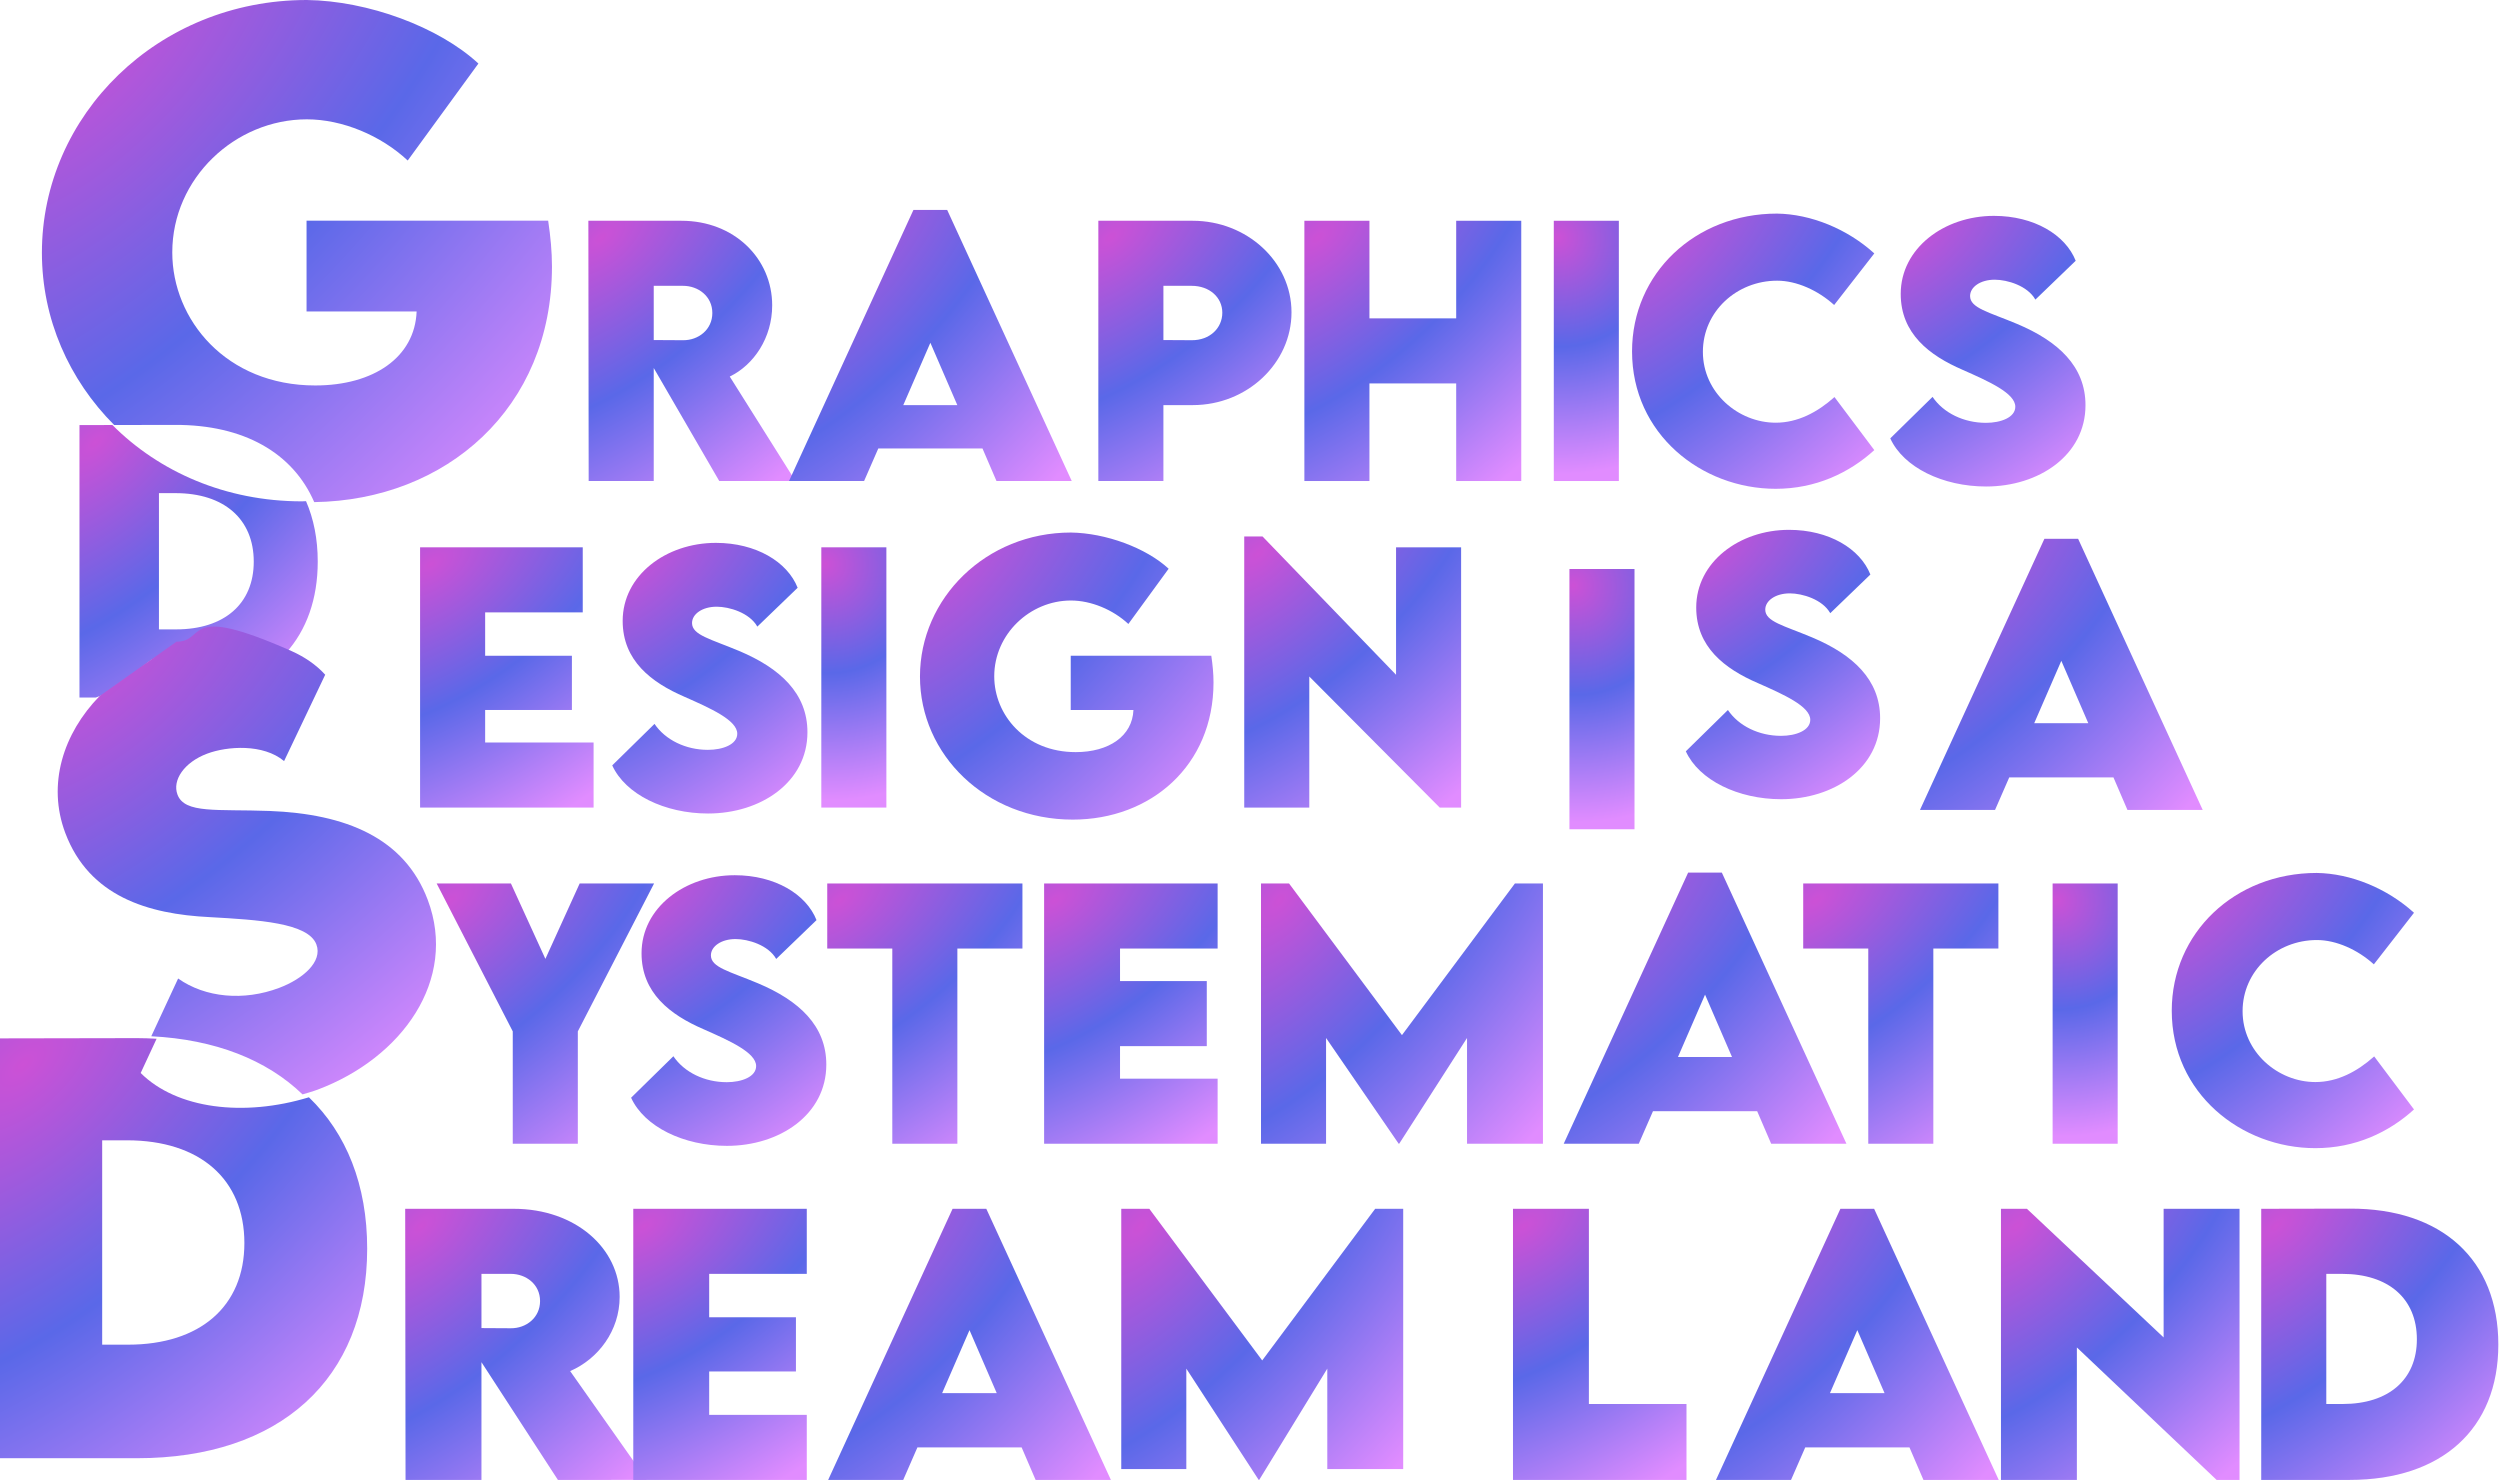 <svg width="821" height="486" viewBox="0 0 821 486" fill="none" xmlns="http://www.w3.org/2000/svg">
<path d="M236.204 157.967L214.687 120.855V157.967H193.32L193.219 72.499H223.772C241.154 72.499 253.586 84.961 253.586 100.284C253.586 110.943 247.545 119.845 239.651 123.663L261.231 157.967H236.204ZM214.686 111.672L224.329 111.727C229.351 111.782 233.931 108.254 233.931 102.796C233.931 97.283 229.296 93.865 224.329 93.865H214.686V111.672Z" fill="url(#paint0_radial_15_1535)"/>
<path d="M322.65 147.283H288.431L283.767 157.967H259.118L299.974 68.937H311.05L351.961 157.967H327.244L322.65 147.283ZM314.385 133.04L305.532 112.563L296.638 133.04H314.385Z" fill="url(#paint1_radial_15_1535)"/>
<path d="M360.695 72.499H391.697C409.376 72.499 424.129 85.816 424.129 102.585C424.129 119.142 409.697 133.038 391.697 133.038H382.062V157.967H360.695V72.499ZM401.407 102.695C401.407 97.666 397.208 93.866 391.348 93.866H382.062V111.672L391.348 111.724C397.26 111.775 401.407 107.776 401.407 102.695Z" fill="url(#paint2_radial_15_1535)"/>
<path d="M499.581 72.499V157.967H478.214V125.917H449.725V157.967H428.358V72.499H449.725V104.55H478.214V72.499H499.581Z" fill="url(#paint3_radial_15_1535)"/>
<path d="M510.264 72.499H531.63V157.967H510.264V72.499Z" fill="url(#paint4_radial_15_1535)"/>
<path d="M535.966 115.384C535.966 89.815 556.659 70.145 583.567 70.145C594.72 70.3 606.668 75.184 615.521 83.223L602.335 100.161C597.022 95.338 589.998 92.177 583.621 92.177C570.329 92.177 559.228 102.308 559.228 115.546C559.228 128.947 570.812 138.816 583.136 138.816C590.374 138.816 596.86 135.384 602.442 130.394L615.52 147.817C607.259 155.324 596.268 160.525 583.136 160.525C558.744 160.524 535.966 142.508 535.966 115.384Z" fill="url(#paint5_radial_15_1535)"/>
<path d="M620.766 143.961L634.65 130.338C638.242 135.646 644.942 138.861 652.181 138.861C657.065 138.861 661.827 137.099 661.827 133.561C661.827 129.108 652.988 125.193 644.512 121.445C633.573 116.723 624.196 109.545 624.196 96.514C624.196 81.56 638.403 70.891 654.804 70.891C667.988 70.891 678.282 77.106 681.658 85.636L668.419 98.391C665.849 93.837 659.203 91.852 655.073 91.852C650.351 91.852 646.974 94.261 646.974 97.214C646.974 101.176 653.096 102.468 662.419 106.377C675.927 112.061 684.874 120.315 684.874 133.076C684.874 149.531 669.55 159.769 652.235 159.769C638.027 159.77 625.111 153.501 620.766 143.961Z" fill="url(#paint6_radial_15_1535)"/>
<path d="M159.323 201.106V215.351H187.813V233.156H159.323V243.84H194.935V265.207H137.956V179.739H191.373V201.106H159.323Z" fill="url(#paint7_radial_15_1535)"/>
<path d="M201.056 251.35L214.94 237.728C218.532 243.035 225.233 246.25 232.471 246.25C237.355 246.25 242.117 244.488 242.117 240.949C242.117 236.496 233.278 232.581 224.802 228.833C213.863 224.111 204.486 216.933 204.486 203.902C204.486 188.948 218.693 178.279 235.094 178.279C248.279 178.279 258.572 184.494 261.948 193.024L248.709 205.779C246.139 201.225 239.493 199.241 235.363 199.241C230.641 199.241 227.264 201.649 227.264 204.602C227.264 208.564 233.386 209.856 242.709 213.765C256.217 219.449 265.164 227.703 265.164 240.464C265.164 256.919 249.84 267.157 232.525 267.157C218.317 267.158 205.401 260.889 201.056 251.35Z" fill="url(#paint8_radial_15_1535)"/>
<path d="M269.72 179.738H291.087V265.206H269.72V179.738Z" fill="url(#paint9_radial_15_1535)"/>
<path d="M398.517 224.113C398.517 251.467 377.866 269.16 352.3 269.16C323.721 269.16 302.119 247.838 302.119 222.159C302.119 196.479 323.777 174.884 351.684 174.884C363.13 175.045 376.354 179.906 383.78 186.771L370.554 204.914C365.525 200.221 358.324 197.208 351.684 197.208C338.291 197.208 326.509 208.206 326.509 222.103C326.509 234.718 336.61 246.997 353.253 246.997C364.139 246.997 371.886 241.751 372.222 233.156H351.628V215.35H397.789C398.236 218.362 398.517 221.269 398.517 224.113Z" fill="url(#paint10_radial_15_1535)"/>
<path d="M479.829 179.738V265.206H472.802L429.973 222.166V265.206H408.606V176.176H414.615L458.463 221.595V179.737H479.829V179.738Z" fill="url(#paint11_radial_15_1535)"/>
<path d="M515.404 186.861H536.771V272.329H515.404V186.861Z" fill="url(#paint12_radial_15_1535)"/>
<path d="M553.625 246.726L567.444 233.168C571.019 238.45 577.687 241.651 584.892 241.651C589.753 241.651 594.493 239.897 594.493 236.374C594.493 231.942 585.695 228.045 577.259 224.316C566.373 219.616 557.039 212.472 557.039 199.502C557.039 184.619 571.18 173.999 587.504 173.999C600.627 173.999 610.871 180.185 614.232 188.676L601.056 201.37C598.498 196.837 591.883 194.862 587.772 194.862C583.085 194.862 579.71 197.259 579.71 200.199C579.71 204.143 585.803 205.428 595.083 209.318C608.527 214.976 617.432 223.191 617.432 235.893C617.432 252.269 602.18 262.46 584.945 262.46C570.805 262.46 557.95 256.22 553.625 246.726Z" fill="url(#paint13_radial_15_1535)"/>
<path d="M168.39 338.704L143.401 290.135H167.785L179.105 314.899L190.363 290.135H214.798L189.758 338.704V375.603H168.391L168.39 338.704Z" fill="url(#paint14_radial_15_1535)"/>
<path d="M207.252 360.492L221.137 346.87C224.729 352.177 231.429 355.392 238.667 355.392C243.551 355.392 248.314 353.63 248.314 350.092C248.314 345.639 239.474 341.724 230.998 337.976C220.06 333.254 210.683 326.076 210.683 313.045C210.683 298.091 224.89 287.422 241.291 287.422C254.476 287.422 264.769 293.638 268.145 302.167L254.906 314.922C252.336 310.368 245.69 308.384 241.56 308.384C236.851 308.384 233.461 310.792 233.461 313.745C233.461 317.707 239.582 318.999 248.906 322.908C262.413 328.592 271.361 336.846 271.361 349.607C271.361 366.062 256.037 376.3 238.721 376.3C224.514 376.3 211.598 370.031 207.252 360.492Z" fill="url(#paint15_radial_15_1535)"/>
<path d="M335.766 311.502H314.399V375.603H293.033V311.502H271.666V290.135H335.767V311.502H335.766Z" fill="url(#paint16_radial_15_1535)"/>
<path d="M367.817 311.502V322.186H396.307V343.553H367.817V354.237H399.867V375.603H342.888V290.135H399.867V311.502H367.817Z" fill="url(#paint17_radial_15_1535)"/>
<path d="M506.703 290.135V375.603H481.774V340.869L459.492 375.603H459.33L435.479 340.869V375.603H414.112V290.135H423.325L460.401 339.934L497.492 290.135H506.703Z" fill="url(#paint18_radial_15_1535)"/>
<path d="M577.056 364.919H542.837L538.173 375.603H513.524L554.38 286.573H565.456L606.367 375.603H581.65L577.056 364.919ZM568.791 347.114L559.938 326.637L551.044 347.114H568.791Z" fill="url(#paint19_radial_15_1535)"/>
<path d="M694.055 255.293H659.836L655.172 265.977H630.523L671.379 176.948H682.455L723.366 265.977H698.649L694.055 255.293ZM685.79 237.488L676.937 217.011L668.043 237.488H685.79Z" fill="url(#paint20_radial_15_1535)"/>
<path d="M656.273 311.502H634.906V375.603H613.54V311.502H592.173V290.135H656.274L656.273 311.502Z" fill="url(#paint21_radial_15_1535)"/>
<path d="M674.079 290.135H695.445V375.603H674.079V290.135Z" fill="url(#paint22_radial_15_1535)"/>
<path d="M713.204 331.915C713.204 306.346 733.896 286.676 760.804 286.676C771.958 286.831 783.905 291.715 792.758 299.754L779.574 316.692C774.26 311.869 767.237 308.708 760.859 308.708C747.567 308.708 736.467 318.839 736.467 332.077C736.467 345.478 748.051 355.347 760.374 355.347C767.613 355.347 774.098 351.915 779.681 346.925L792.758 364.347C784.497 371.854 773.506 377.055 760.374 377.055C735.982 377.054 713.204 359.038 713.204 331.915Z" fill="url(#paint23_radial_15_1535)"/>
<path d="M181.268 87.523C181.268 82.634 180.786 77.64 180.016 72.462H100.671V102.29H136.821C136.232 117.38 122.632 126.587 103.524 126.587C74.306 126.587 56.576 105.032 56.576 82.888C56.576 58.492 77.259 39.189 100.769 39.189C112.426 39.189 125.066 44.477 133.895 52.715L157.109 20.868C144.075 8.817 120.86 0.281 100.769 0C51.782 0 13.762 37.909 13.762 82.987C13.762 104.771 22.678 124.725 37.497 139.576L57.442 139.538C80.068 139.454 96.201 148.744 103.195 164.895C146.5 164.266 181.268 134.046 181.268 87.523Z" fill="url(#paint24_radial_15_1535)"/>
<path d="M36.913 139.576L26.1 139.595V229.063H31.492C44.33 224.602 44.9 218.021 53.527 214.773C68.534 209.13 83.026 209.54 93.899 214.44C100.652 206.925 104.346 196.751 104.346 184.411C104.346 176.981 102.997 170.348 100.499 164.582C100.045 164.59 99.605 164.642 99.148 164.642C74.08 164.642 52.231 154.931 36.913 139.576ZM57.849 206.691H52.199V161.948H57.626C73.603 161.948 83.333 170.465 83.333 184.454C83.333 198.279 73.658 206.691 57.849 206.691Z" fill="url(#paint25_radial_15_1535)"/>
<path d="M32.724 228.572C20.742 240.859 15.428 257.563 21.435 273.534C29.273 294.374 48.586 300.212 68.922 301.188C84.731 302.083 101.223 303.026 103.9 310.152C106.03 315.81 99.473 321.492 91.661 324.429C80.084 328.785 67.435 327.671 58.498 321.341L49.68 340.308C70.659 341.361 87.568 348.036 99.358 359.399C101.015 358.894 102.679 358.453 104.322 357.834C132.016 347.42 150.367 321.829 140.47 295.512C132.794 275.105 113.522 267.284 88.499 266.318C71.237 265.672 60.669 267.29 58.286 260.953C56.509 256.227 60.462 250.345 68.015 247.505C74.621 245.021 86.444 244.199 93.294 249.938L106.795 221.576C103.832 218.307 100.041 215.744 95.743 213.806C59.389 197.739 68.122 210.676 57.959 210.732L32.724 228.572Z" fill="url(#paint26_radial_15_1535)"/>
<path d="M46.198 352.375L51.429 341.125C49.318 341.018 47.21 340.91 45.019 340.92L0 341.005V478.878H45.019C91.907 478.878 120.582 452.855 120.582 410.069C120.582 389.127 113.773 372.223 101.449 360.348C80.062 366.869 58.048 364.18 46.198 352.375ZM42.03 441.592H33.556V374.477H41.697C65.661 374.477 80.255 387.251 80.255 408.238C80.255 428.975 65.744 441.592 42.03 441.592Z" fill="url(#paint27_radial_15_1535)"/>
<path d="M183.215 486L158.11 447.342V486H133.182L133.064 396.97H168.709C188.988 396.97 203.492 409.951 203.492 425.911C203.492 437.014 196.445 446.287 187.234 450.265L212.41 485.999L183.215 486ZM158.112 436.144L167.755 436.199C172.777 436.254 177.357 432.726 177.357 427.268C177.357 421.754 172.722 418.337 167.755 418.337H158.112V436.144Z" fill="url(#paint28_radial_15_1535)"/>
<path d="M232.896 418.338V432.583H261.386V450.388H232.896V464.633H264.947V486H207.968V396.97H264.947V418.337H232.896V418.338Z" fill="url(#paint29_radial_15_1535)"/>
<path d="M335.501 475.316H301.282L296.619 486H271.969L312.825 396.97H323.902L364.812 486H340.093L335.501 475.316ZM327.331 457.51L318.383 436.814L309.395 457.51H327.331Z" fill="url(#paint30_radial_15_1535)"/>
<path d="M460.812 396.97V482.438H435.883V449.456L413.518 485.999H413.355L389.587 449.456V482.438H368.221V396.97H377.433L414.51 446.768L451.6 396.97H460.812Z" fill="url(#paint31_radial_15_1535)"/>
<path d="M553.844 461.071V486H496.864V396.97H521.793V461.071H553.844Z" fill="url(#paint32_radial_15_1535)"/>
<path d="M627.063 475.316H592.844L588.18 486H563.531L604.387 396.97H615.463L656.374 486H631.656L627.063 475.316ZM618.892 457.51L609.945 436.814L600.957 457.51H618.892Z" fill="url(#paint33_radial_15_1535)"/>
<path d="M735.463 396.97V486H727.933L682.045 442.501V486H657.116V396.97H665.646L710.535 439.218V396.97H735.463Z" fill="url(#paint34_radial_15_1535)"/>
<path d="M820.451 441.568C820.451 469.197 801.934 486 771.657 486H742.585V396.97L771.657 396.915C801.934 396.804 820.451 413.717 820.451 441.568ZM793.702 439.834C793.702 426.471 784.396 418.338 769.137 418.338H763.954V461.072H769.35C784.449 461.071 793.702 453.037 793.702 439.834Z" fill="url(#paint35_radial_15_1535)"/>
<defs>
<radialGradient id="paint0_radial_15_1535" cx="0" cy="0" r="1" gradientUnits="userSpaceOnUse" gradientTransform="translate(197.613 77.951) rotate(50.252) scale(98.01 189.617)">
<stop stop-color="#CC51D6"/>
<stop offset="0.461" stop-color="#5A68E8"/>
<stop offset="1" stop-color="#E18CFF"/>
</radialGradient>
<radialGradient id="paint1_radial_15_1535" cx="0" cy="0" r="1" gradientUnits="userSpaceOnUse" gradientTransform="translate(265.116 74.616) rotate(42.538) scale(116.105 227.611)">
<stop stop-color="#CC51D6"/>
<stop offset="0.461" stop-color="#5A68E8"/>
<stop offset="1" stop-color="#E18CFF"/>
</radialGradient>
<radialGradient id="paint2_radial_15_1535" cx="0" cy="0" r="1" gradientUnits="userSpaceOnUse" gradientTransform="translate(364.793 77.951) rotate(52.201) scale(95.368 181.752)">
<stop stop-color="#CC51D6"/>
<stop offset="0.461" stop-color="#5A68E8"/>
<stop offset="1" stop-color="#E18CFF"/>
</radialGradient>
<radialGradient id="paint3_radial_15_1535" cx="0" cy="0" r="1" gradientUnits="userSpaceOnUse" gradientTransform="translate(432.959 77.951) rotate(48.947) scale(99.928 194.759)">
<stop stop-color="#CC51D6"/>
<stop offset="0.461" stop-color="#5A68E8"/>
<stop offset="1" stop-color="#E18CFF"/>
</radialGradient>
<radialGradient id="paint4_radial_15_1535" cx="0" cy="0" r="1" gradientUnits="userSpaceOnUse" gradientTransform="translate(511.644 77.951) rotate(75.358) scale(77.885 74.963)">
<stop stop-color="#CC51D6"/>
<stop offset="0.461" stop-color="#5A68E8"/>
<stop offset="1" stop-color="#E18CFF"/>
</radialGradient>
<radialGradient id="paint5_radial_15_1535" cx="0" cy="0" r="1" gradientUnits="userSpaceOnUse" gradientTransform="translate(541.105 75.91) rotate(47.389) scale(108.276 212.308)">
<stop stop-color="#CC51D6"/>
<stop offset="0.461" stop-color="#5A68E8"/>
<stop offset="1" stop-color="#E18CFF"/>
</radialGradient>
<radialGradient id="paint6_radial_15_1535" cx="0" cy="0" r="1" gradientUnits="userSpaceOnUse" gradientTransform="translate(624.907 76.56) rotate(52.99) scale(98.134 185.631)">
<stop stop-color="#CC51D6"/>
<stop offset="0.461" stop-color="#5A68E8"/>
<stop offset="1" stop-color="#E18CFF"/>
</radialGradient>
<radialGradient id="paint7_radial_15_1535" cx="0" cy="0" r="1" gradientUnits="userSpaceOnUse" gradientTransform="translate(141.636 185.191) rotate(55.134) scale(91.843 169.525)">
<stop stop-color="#CC51D6"/>
<stop offset="0.461" stop-color="#5A68E8"/>
<stop offset="1" stop-color="#E18CFF"/>
</radialGradient>
<radialGradient id="paint8_radial_15_1535" cx="0" cy="0" r="1" gradientUnits="userSpaceOnUse" gradientTransform="translate(205.197 183.948) rotate(52.99) scale(98.134 185.631)">
<stop stop-color="#CC51D6"/>
<stop offset="0.461" stop-color="#5A68E8"/>
<stop offset="1" stop-color="#E18CFF"/>
</radialGradient>
<radialGradient id="paint9_radial_15_1535" cx="0" cy="0" r="1" gradientUnits="userSpaceOnUse" gradientTransform="translate(271.1 185.19) rotate(75.358) scale(77.885 74.963)">
<stop stop-color="#CC51D6"/>
<stop offset="0.461" stop-color="#5A68E8"/>
<stop offset="1" stop-color="#E18CFF"/>
</radialGradient>
<radialGradient id="paint10_radial_15_1535" cx="0" cy="0" r="1" gradientUnits="userSpaceOnUse" gradientTransform="translate(308.346 180.898) rotate(43.1) scale(121.652 238.842)">
<stop stop-color="#CC51D6"/>
<stop offset="0.461" stop-color="#5A68E8"/>
<stop offset="1" stop-color="#E18CFF"/>
</radialGradient>
<radialGradient id="paint11_radial_15_1535" cx="0" cy="0" r="1" gradientUnits="userSpaceOnUse" gradientTransform="translate(413.207 181.855) rotate(50.102) scale(102.317 198.138)">
<stop stop-color="#CC51D6"/>
<stop offset="0.461" stop-color="#5A68E8"/>
<stop offset="1" stop-color="#E18CFF"/>
</radialGradient>
<radialGradient id="paint12_radial_15_1535" cx="0" cy="0" r="1" gradientUnits="userSpaceOnUse" gradientTransform="translate(516.785 192.312) rotate(75.358) scale(77.885 74.963)">
<stop stop-color="#CC51D6"/>
<stop offset="0.461" stop-color="#5A68E8"/>
<stop offset="1" stop-color="#E18CFF"/>
</radialGradient>
<radialGradient id="paint13_radial_15_1535" cx="0" cy="0" r="1" gradientUnits="userSpaceOnUse" gradientTransform="translate(557.746 179.642) rotate(52.99) scale(97.673 184.759)">
<stop stop-color="#CC51D6"/>
<stop offset="0.461" stop-color="#5A68E8"/>
<stop offset="1" stop-color="#E18CFF"/>
</radialGradient>
<radialGradient id="paint14_radial_15_1535" cx="0" cy="0" r="1" gradientUnits="userSpaceOnUse" gradientTransform="translate(148.013 295.587) rotate(48.878) scale(100.033 195.028)">
<stop stop-color="#CC51D6"/>
<stop offset="0.461" stop-color="#5A68E8"/>
<stop offset="1" stop-color="#E18CFF"/>
</radialGradient>
<radialGradient id="paint15_radial_15_1535" cx="0" cy="0" r="1" gradientUnits="userSpaceOnUse" gradientTransform="translate(211.394 293.091) rotate(52.99) scale(98.134 185.631)">
<stop stop-color="#CC51D6"/>
<stop offset="0.461" stop-color="#5A68E8"/>
<stop offset="1" stop-color="#E18CFF"/>
</radialGradient>
<radialGradient id="paint16_radial_15_1535" cx="0" cy="0" r="1" gradientUnits="userSpaceOnUse" gradientTransform="translate(275.807 295.587) rotate(51.91) scale(95.746 182.94)">
<stop stop-color="#CC51D6"/>
<stop offset="0.461" stop-color="#5A68E8"/>
<stop offset="1" stop-color="#E18CFF"/>
</radialGradient>
<radialGradient id="paint17_radial_15_1535" cx="0" cy="0" r="1" gradientUnits="userSpaceOnUse" gradientTransform="translate(346.569 295.587) rotate(55.134) scale(91.843 169.525)">
<stop stop-color="#CC51D6"/>
<stop offset="0.461" stop-color="#5A68E8"/>
<stop offset="1" stop-color="#E18CFF"/>
</radialGradient>
<radialGradient id="paint18_radial_15_1535" cx="0" cy="0" r="1" gradientUnits="userSpaceOnUse" gradientTransform="translate(420.094 295.587) rotate(41.452) scale(113.831 222.264)">
<stop stop-color="#CC51D6"/>
<stop offset="0.461" stop-color="#5A68E8"/>
<stop offset="1" stop-color="#E18CFF"/>
</radialGradient>
<radialGradient id="paint19_radial_15_1535" cx="0" cy="0" r="1" gradientUnits="userSpaceOnUse" gradientTransform="translate(519.521 292.252) rotate(42.538) scale(116.105 227.611)">
<stop stop-color="#CC51D6"/>
<stop offset="0.461" stop-color="#5A68E8"/>
<stop offset="1" stop-color="#E18CFF"/>
</radialGradient>
<radialGradient id="paint20_radial_15_1535" cx="0" cy="0" r="1" gradientUnits="userSpaceOnUse" gradientTransform="translate(636.52 182.626) rotate(42.538) scale(116.105 227.611)">
<stop stop-color="#CC51D6"/>
<stop offset="0.461" stop-color="#5A68E8"/>
<stop offset="1" stop-color="#E18CFF"/>
</radialGradient>
<radialGradient id="paint21_radial_15_1535" cx="0" cy="0" r="1" gradientUnits="userSpaceOnUse" gradientTransform="translate(596.314 295.587) rotate(51.91) scale(95.746 182.94)">
<stop stop-color="#CC51D6"/>
<stop offset="0.461" stop-color="#5A68E8"/>
<stop offset="1" stop-color="#E18CFF"/>
</radialGradient>
<radialGradient id="paint22_radial_15_1535" cx="0" cy="0" r="1" gradientUnits="userSpaceOnUse" gradientTransform="translate(675.459 295.587) rotate(75.358) scale(77.885 74.963)">
<stop stop-color="#CC51D6"/>
<stop offset="0.461" stop-color="#5A68E8"/>
<stop offset="1" stop-color="#E18CFF"/>
</radialGradient>
<radialGradient id="paint23_radial_15_1535" cx="0" cy="0" r="1" gradientUnits="userSpaceOnUse" gradientTransform="translate(718.343 292.441) rotate(47.388) scale(108.275 212.307)">
<stop stop-color="#CC51D6"/>
<stop offset="0.461" stop-color="#5A68E8"/>
<stop offset="1" stop-color="#E18CFF"/>
</radialGradient>
<radialGradient id="paint24_radial_15_1535" cx="0" cy="0" r="1" gradientUnits="userSpaceOnUse" gradientTransform="translate(24.582 10.518) rotate(43.288) scale(212.038 416.469)">
<stop stop-color="#CC51D6"/>
<stop offset="0.461" stop-color="#5A68E8"/>
<stop offset="1" stop-color="#E18CFF"/>
</radialGradient>
<radialGradient id="paint25_radial_15_1535" cx="0" cy="0" r="1" gradientUnits="userSpaceOnUse" gradientTransform="translate(31.155 145.284) rotate(47.578) scale(106.881 209.451)">
<stop stop-color="#CC51D6"/>
<stop offset="0.461" stop-color="#5A68E8"/>
<stop offset="1" stop-color="#E18CFF"/>
</radialGradient>
<radialGradient id="paint26_radial_15_1535" cx="0" cy="0" r="1" gradientUnits="userSpaceOnUse" gradientTransform="translate(26.975 215.556) rotate(49.801) scale(177.356 344.083)">
<stop stop-color="#CC51D6"/>
<stop offset="0.461" stop-color="#5A68E8"/>
<stop offset="1" stop-color="#E18CFF"/>
</radialGradient>
<radialGradient id="paint27_radial_15_1535" cx="0" cy="0" r="1" gradientUnits="userSpaceOnUse" gradientTransform="translate(7.789 349.72) rotate(47.59) scale(164.744 322.834)">
<stop stop-color="#CC51D6"/>
<stop offset="0.461" stop-color="#5A68E8"/>
<stop offset="1" stop-color="#E18CFF"/>
</radialGradient>
<radialGradient id="paint28_radial_15_1535" cx="0" cy="0" r="1" gradientUnits="userSpaceOnUse" gradientTransform="translate(138.19 402.649) rotate(47.034) scale(107.272 210.54)">
<stop stop-color="#CC51D6"/>
<stop offset="0.461" stop-color="#5A68E8"/>
<stop offset="1" stop-color="#E18CFF"/>
</radialGradient>
<radialGradient id="paint29_radial_15_1535" cx="0" cy="0" r="1" gradientUnits="userSpaceOnUse" gradientTransform="translate(211.649 402.649) rotate(56.223) scale(94.437 171.74)">
<stop stop-color="#CC51D6"/>
<stop offset="0.461" stop-color="#5A68E8"/>
<stop offset="1" stop-color="#E18CFF"/>
</radialGradient>
<radialGradient id="paint30_radial_15_1535" cx="0" cy="0" r="1" gradientUnits="userSpaceOnUse" gradientTransform="translate(277.967 402.649) rotate(42.538) scale(116.105 227.611)">
<stop stop-color="#CC51D6"/>
<stop offset="0.461" stop-color="#5A68E8"/>
<stop offset="1" stop-color="#E18CFF"/>
</radialGradient>
<radialGradient id="paint31_radial_15_1535" cx="0" cy="0" r="1" gradientUnits="userSpaceOnUse" gradientTransform="translate(374.202 402.649) rotate(42.615) scale(115.934 227.326)">
<stop stop-color="#CC51D6"/>
<stop offset="0.461" stop-color="#5A68E8"/>
<stop offset="1" stop-color="#E18CFF"/>
</radialGradient>
<radialGradient id="paint32_radial_15_1535" cx="0" cy="0" r="1" gradientUnits="userSpaceOnUse" gradientTransform="translate(500.545 402.649) rotate(56.223) scale(94.437 171.74)">
<stop stop-color="#CC51D6"/>
<stop offset="0.461" stop-color="#5A68E8"/>
<stop offset="1" stop-color="#E18CFF"/>
</radialGradient>
<radialGradient id="paint33_radial_15_1535" cx="0" cy="0" r="1" gradientUnits="userSpaceOnUse" gradientTransform="translate(569.528 402.649) rotate(42.538) scale(116.105 227.611)">
<stop stop-color="#CC51D6"/>
<stop offset="0.461" stop-color="#5A68E8"/>
<stop offset="1" stop-color="#E18CFF"/>
</radialGradient>
<radialGradient id="paint34_radial_15_1535" cx="0" cy="0" r="1" gradientUnits="userSpaceOnUse" gradientTransform="translate(662.177 402.649) rotate(47.396) scale(106.646 209.108)">
<stop stop-color="#CC51D6"/>
<stop offset="0.461" stop-color="#5A68E8"/>
<stop offset="1" stop-color="#E18CFF"/>
</radialGradient>
<radialGradient id="paint35_radial_15_1535" cx="0" cy="0" r="1" gradientUnits="userSpaceOnUse" gradientTransform="translate(747.615 402.597) rotate(47.589) scale(106.383 208.468)">
<stop stop-color="#CC51D6"/>
<stop offset="0.461" stop-color="#5A68E8"/>
<stop offset="1" stop-color="#E18CFF"/>
</radialGradient>
</defs>
</svg>
